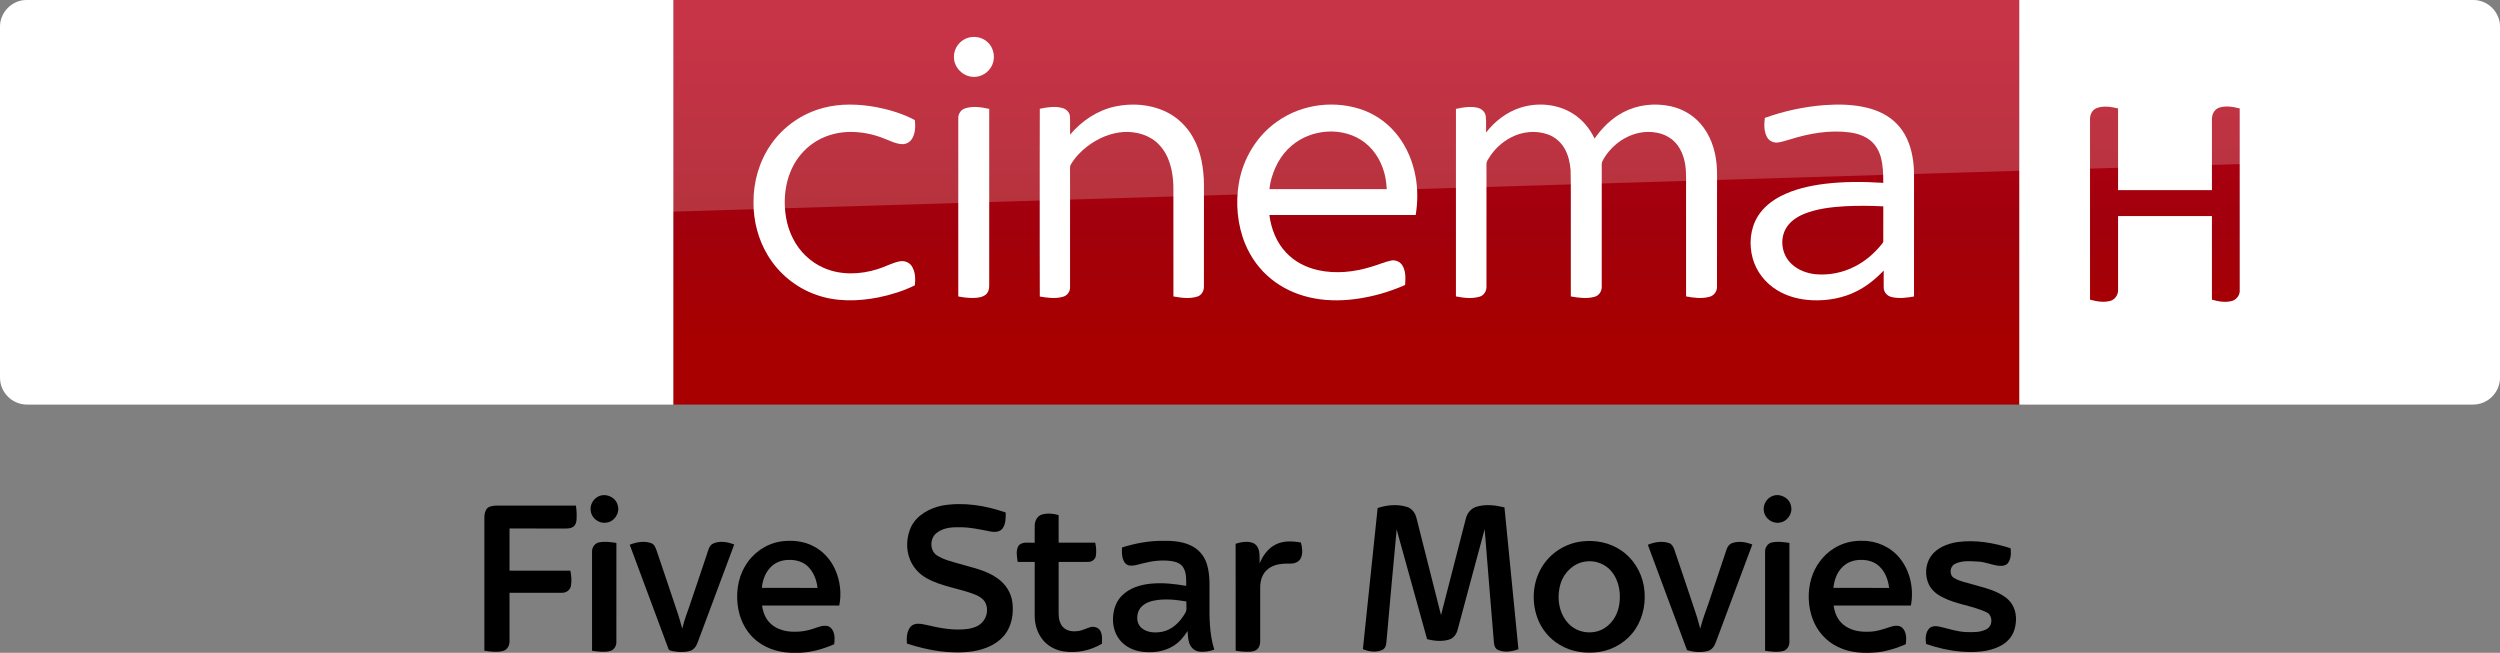 <?xml version="1.0" encoding="UTF-8"?>
<svg id="svg68" width="2317.8pt" height="605.25pt" version="1.1" viewBox="0 0 2317.8 605.25" xmlns="http://www.w3.org/2000/svg" xmlns:cc="http://creativecommons.org/ns#" xmlns:dc="http://purl.org/dc/elements/1.1/" xmlns:rdf="http://www.w3.org/1999/02/22-rdf-syntax-ns#" xmlns:xlink="http://www.w3.org/1999/xlink">
 <rect x="0" y="0" width="2317.8" height="605.25" fill="#808080" stroke="none"/>
 <defs id="defs72">
  <linearGradient id="linearGradient4591" x1="-8600.5" x2="-8600.5" y1="-4687.6" y2="-4591.4" gradientTransform="matrix(-2.981,0,0,-2.981,-24493,-13655)" gradientUnits="userSpaceOnUse">
   <stop id="stop2" stop-color="#a80000" offset="0"/>
   <stop id="stop4555" stop-color="#a1000c" offset=".381"/>
   <stop id="stop4" stop-color="#b90019" offset="1"/>
  </linearGradient>
  <linearGradient id="linearGradient4591-6" x1="-8600.5" x2="-8600.5" y1="-4687.6" y2="-4591.4" gradientTransform="matrix(-2.981,0,0,-2.981,-24493,-13655)" gradientUnits="userSpaceOnUse" xlink:href="#linearGradient4591"/>
 </defs>
 <g id="#000000ff-2" transform="matrix(.752 0 0 .752 407.33 438.27)">
  <path id="path2" d="m197.37 28.66c9.03-3.51 20.26 1.92 22.55 11.45 2.98 9.47-4.14 20.4-14.03 21.4-8.99 1.62-18.36-5.44-19.28-14.52-1.24-7.68 3.57-15.58 10.76-18.33z"/>
  <path id="path4-1" d="m1644.4 28.42c9.37-3.23 20.62 3.12 22.13 13.03 2.09 9.3-5.11 19.26-14.6 20.1-8.99 1.45-18.15-5.63-19.04-14.66-1.19-7.88 3.93-16.06 11.51-18.47z"/>
  <path id="path6-4" d="m619.93 40.47c26.26-4.53 53.39-0.14 78.33 8.6 0 6.78 0.17 14.37-4.21 20.01-3.5 4.28-9.6 4.26-14.58 3.38-13.33-2.66-26.79-5.62-40.47-5.23-9.2-0.13-19.16 1.29-26.41 7.42-8 6.67-8.17 21.08 0.63 27.13 8.49 5.58 18.59 7.74 28.2 10.59 15.88 4.76 32.86 7.77 46.55 17.73 9.95 6.84 17.05 17.79 18.53 29.84 1.68 13.84-0.77 28.94-9.62 40.08-9.57 11.94-24.67 17.91-39.43 20.19-27.29 3.89-55.05-1.15-81.02-9.58-0.56-7.27-0.22-15.56 4.92-21.25 5.17-4.89 12.93-3.06 19.17-1.74 16.62 3.98 33.81 7.23 50.95 4.95 6.29-0.97 12.85-2.96 17.35-7.72 6.28-6.13 8.29-16.29 4.52-24.26-2.4-4.84-7.18-7.92-11.99-10.02-19.72-8.09-41.72-9.92-60.47-20.48-9.3-5.07-16.82-13.33-20.72-23.2-5.27-13.06-4.34-28.28 1.74-40.9 7.42-14.24 22.79-22.42 38.03-25.54z"/>
  <path id="path8-9" d="m59.41 43.44c3.24-2.58 7.61-2.74 11.57-2.94 32.45 0 64.91-0.02 97.36 0.01 1.01 5.75 1.1 11.61 0.82 17.42-0.26 3.31-1.31 7.04-4.36 8.84-3.48 2.34-7.82 2.01-11.8 2-22.16-0.03-44.33-0.02-66.49-0.01-0.01 17.33-0.01 34.66 0 51.99h75c1.24 6.06 1.8 12.38 0.76 18.52-0.77 5.27-5.99 9.08-11.22 8.74-21.51-0.02-43.03-0.01-64.55-0.01 0 19.99 0 39.97 0.01 59.95 0.17 5.26-3.14 10.79-8.51 11.96-7.4 1.7-15.1 0.63-22.51-0.48 0.02-54.81 0-109.62 0.01-164.43 0.11-4.07 0.84-8.61 3.91-11.56z"/>
  <path id="path10-1" d="m1156.8 43.51c11.5-3.81 24.35-5.01 36.04-1.37 6.14 1.79 10.27 7.4 11.74 13.42 10.12 39.99 20.25 79.97 30.34 119.97 10.26-39.7 20.4-79.44 30.65-119.14 1.57-6.76 6.61-12.66 13.39-14.56 11.13-3.33 23.07-1.74 34.18 0.87 5.81 58.27 11.56 116.55 17.21 174.84-7.9 2.87-17.01 4.52-24.96 0.97-3.74-1.49-5.12-5.69-5.25-9.39-3.75-46.49-7.82-92.95-11.41-139.46-11.23 41.24-22.19 82.56-33.3 123.83-1.33 5.53-5.12 10.75-10.81 12.3-8.72 2.58-18.14 1.6-26.85-0.56-11.6-41.74-23.19-83.49-34.78-125.23-1-3.45-1.95-6.91-2.71-10.41-4.49 46.46-8.46 92.97-12.7 139.46-0.18 3.69-1.5 7.89-5.21 9.41-7.51 3.54-16.37 2.13-23.76-0.99 6.08-57.99 12.15-115.97 18.19-173.96z"/>
  <path id="path12-5" d="m742.8 51.58c6.73-1.92 14.02-1.33 20.68 0.63 0.06 11.34-0.01 22.69 0.03 34.03 15.02 0.02 30.04-0.01 45.05 0.02 1.29 5.33 1.66 10.93 0.81 16.35-0.73 4.36-4.96 7.35-9.25 7.32-12.21 0.18-24.41 0.01-36.62 0.07 0 21.35 0.01 42.69 0 64.03 0.03 6.18 1.56 12.93 6.36 17.2 4.87 4.33 11.92 4.86 18.1 3.91 5.04-0.69 9.53-3.25 14.37-4.67 4.56-1.37 10.21 0.18 12.61 4.5 2.6 4.83 2.12 10.54 1.91 15.83-14.26 8.58-31.46 12.05-47.91 9.4-9.78-1.74-19.22-6.71-25.35-14.66-6.36-8.05-9.51-18.37-9.6-28.57 0.02-22.32 0.01-44.65 0.01-66.97-7.01 0-14.01 0-21 0.01-0.93-6.55-2.46-14.04 1.08-20.06 4.92-5.76 13.33-3.09 19.91-3.7 0.07-7.13-0.09-14.26 0.06-21.39 0.1-5.57 3.09-11.59 8.75-13.28z"/>
  <path id="path14-9" d="m420.55 84.78c13.96-2.02 28.89-0.71 41.41 6.21 11.73 6.17 20.91 16.66 26.21 28.75 6 13.72 7.86 29.31 4.87 44.02-31.73 0-63.45-0.02-95.18 0 1.11 8.4 4.41 16.85 10.87 22.57 7.87 7.17 18.84 9.85 29.27 9.7 7.89 0.22 15.74-1.28 23.19-3.8 5.41-1.74 10.91-4.23 16.73-3.37 3.27 0.52 5.82 3.02 7.24 5.9 2.66 5.13 2.34 11.14 1.61 16.69-15.05 6.53-31.29 11.02-47.82 10.57-16.81 0.51-34.16-4.01-47.47-14.55-12.05-9.41-19.8-23.6-22.74-38.49-3.5-18.18-1.38-37.91 8.31-53.95 9.12-15.82 25.46-27.27 43.5-30.25m-10.08 29.78c-7.98 6.77-12 17.18-12.84 27.42 22.87 0.04 45.73 0.02 68.59 0.01-1.04-9.95-4.9-19.9-12.27-26.86-6.14-5.71-14.78-7.89-22.99-7.66-7.36 0.04-14.85 2.25-20.49 7.09z"/>
  <path id="path16-0" d="m841.7 92.12c16.58-5.17 33.9-8.44 51.32-8.13 12.24-0.22 25.06 0.94 35.94 7.02 8.35 4.55 14.53 12.59 17.3 21.64 4.6 14.67 2.93 30.21 3.24 45.33-0.18 20.14-0.27 40.67 5.89 60.09-6.26 2.28-13.14 3.44-19.75 2.23-5.16-0.97-9.29-5.1-10.97-9.96-1.68-4.87-1.87-10.07-2.26-15.15-4.62 7.22-10.26 14.08-17.72 18.5-11.39 7.03-25.35 8.69-38.44 7.02-10.66-1.43-21.23-6.42-27.82-15.13-6.67-8.58-8.92-19.99-7.56-30.63 0.97-8.66 4.39-17.28 10.71-23.44 9.13-9.32 22.28-13.33 34.96-14.66 14.77-1.55 29.66 0.1 44.22 2.65-0.02-7.6 0.59-15.85-3.56-22.61-3.07-5.22-9.28-7.19-14.93-8.01-11.79-1.6-23.8-0.07-35.26 2.92-5.56 1.34-11.22 3.57-17.03 2.46-2.98-0.67-5.21-3.14-6.38-5.86-2.31-5.08-2.35-10.82-1.9-16.28m39.45 65.51c-7.37 1.41-15.08 4.96-18.65 11.94-3.24 6.74-3.02 15.94 2.63 21.36 6.96 6.33 17.26 6.84 26.07 5.14 12.41-2.47 22.03-12.09 28.16-22.71 2.96-4.29 1.16-9.76 1.64-14.6-13.11-2.27-26.67-3.71-39.85-1.13z"/>
  <path id="path18" d="m1408.5 84.7c16.85-2.04 34.58 1.36 48.63 11.16 14.89 9.98 24.87 26.5 27.88 44.07 3.02 18.01-0.23 37.32-10.32 52.7-9.95 15.22-26.72 25.59-44.64 28.31-16.47 2.42-34.01 0.12-48.42-8.57-13.05-7.47-23.15-19.77-28.1-33.96-7.1-19.96-5.56-43.15 5.39-61.45 10.25-17.75 29.28-29.86 49.58-32.26m3.94 24.86c-14.15 2.16-25.86 13.37-29.98 26.88-5.27 16.83-2.63 37.17 10.13 50.05 11.2 11.59 30.49 13.72 44.02 5.01 10.82-6.71 17.21-19.07 18.41-31.53 1.81-15.08-2.09-31.87-13.79-42.25-7.76-6.8-18.63-9.86-28.79-8.16z"/>
  <path id="path20" d="m1719.3 93.28c10.3-6.48 22.54-9.74 34.7-9.31 17.49-0.38 35.06 7.38 46.18 20.95 13.28 16.15 17.96 38.48 14.03 58.83-31.74 0-63.48 0-95.21 0.01 1.11 8.85 4.81 17.76 11.9 23.48 8.59 7.19 20.25 9.24 31.16 8.77 9.34 0.03 18.23-3.08 26.97-6.03 4.73-1.4 10.79-2.55 14.7 1.31 5.25 5.21 5.15 13.32 4.21 20.15-10.7 4.6-21.92 8.29-33.5 9.77-16.84 1.9-34.66 1.18-50.12-6.43-14.52-6.82-25.9-19.68-31.3-34.74-5.75-15.72-6.31-33.34-1.66-49.42 4.52-15.21 14.38-28.94 27.94-37.34m10.26 23.27c-6.79 6.69-9.89 16.16-10.87 25.44 22.89 0.02 45.78 0.01 68.67 0.01-1.05-9.77-4.75-19.56-11.91-26.48-5.91-5.75-14.35-8.15-22.43-8.06-8.58-0.13-17.52 2.69-23.46 9.09z"/>
  <path id="path22" d="m196.82 85.91c7.08-1.4 14.4-0.48 21.45 0.68-0.06 40.81 0.03 81.62-0.04 122.42 0.06 4.93-3.29 9.94-8.27 10.94-7.13 1.66-14.54 0.55-21.69-0.45-0.05-40.86 0-81.72-0.03-122.57-0.08-5.06 3.52-10.04 8.58-11.02z"/>
  <path id="path24" d="m234.72 88.82c8.32-3.38 17.92-5.07 26.58-1.95 3.9 1.47 5.35 5.74 6.62 9.32 8.78 26.23 17.81 52.37 26.48 78.63 1.81 5.74 3.44 11.53 5.02 17.35 2.35-9.14 5.3-18.1 8.65-26.92 7.52-21.66 14.53-43.49 21.95-65.19 1.63-4.54 2.54-10.33 7.37-12.65 8.27-3.84 17.97-2.11 26.16 1.09-15.03 40.3-30.08 80.6-45.14 120.9-1.6 4.59-4.81 9.02-9.72 10.33-6.73 1.94-13.94 1.52-20.76 0.28-2.05-0.61-5.07-0.62-5.6-3.21-15.87-42.66-31.72-85.32-47.61-127.98z"/>
  <path id="path26" d="m981.68 87.58c6.69-2.1 14.11-3.49 20.93-1.16 4.29 1.47 7.01 5.67 7.93 9.95 1.01 5.1 0.64 10.33 0.73 15.5 3.89-9.68 10.42-18.82 20.01-23.49 9.56-4.77 20.69-4.15 30.92-2.31 1.62 6.18 2.64 13.07-0.04 19.11-2.28 4.88-7.96 7.11-13.1 6.83-9.44-0.17-19.76 0.48-27.42 6.67-6.86 5.16-9.59 14.05-9.64 22.33 0 22.01-0.01 44.01 0.01 66.02 0.01 3.48-0.57 7.25-3.03 9.9-2.43 2.82-6.32 3.55-9.84 3.76-5.83 0.28-11.67-0.27-17.4-1.28-0.02-43.95 0.09-87.89-0.06-131.83z"/>
  <path id="path28" d="m1489.9 88.84c8.25-3.43 17.82-5.04 26.44-2.01 3.31 1.25 5.05 4.6 6.17 7.75 7.96 23.61 16.03 47.18 23.87 70.83 3.1 8.81 5.84 17.75 8.14 26.81 2.8-10.96 6.72-21.57 10.54-32.2 7.24-21.78 14.65-43.5 21.87-65.29 1.08-3.65 3.71-7.02 7.47-8.15 7.96-2.63 16.67-1.07 24.31 1.92-15.07 40.37-30.15 80.73-45.21 121.1-1.66 4.46-4.76 8.84-9.58 10.12-8.41 2.26-17.48 1.53-25.72-1.05-16.13-43.27-32.22-86.54-48.3-129.83z"/>
  <path id="path30" d="m1642.9 85.96c7.1-1.52 14.45-0.45 21.56 0.56-0.01 40.84 0.03 81.68-0.02 122.51 0.02 4.69-2.93 9.5-7.61 10.74-7.32 1.95-15.01 0.73-22.37-0.29 0-40.83-0.01-81.66 0-122.48-0.09-5.02 3.39-10.05 8.44-11.04z"/>
  <path id="path32" d="m1838.5 103.54c7.22-10.82 20.24-15.96 32.62-18 22.23-3.11 44.88 0.67 66.06 7.61 0.64 6.27 0.58 13.36-3.54 18.53-3.26 3.8-8.77 3.33-13.23 2.78-7.84-1.31-15.27-4.6-23.29-4.92-9.55-0.49-19.92-1.57-28.71 2.93-6.31 3.18-7.26 13.47-1.07 17.24 7.42 4.64 16.33 5.76 24.55 8.41 9.92 2.81 20.03 5.23 29.36 9.75 6.65 3.16 13.13 7.4 17.22 13.69 6.32 9.4 6.56 21.77 3.27 32.31-2.74 9.13-10.01 16.33-18.49 20.33-14.32 7.02-30.76 7.44-46.36 6.39-14.99-1.19-29.76-4.52-43.95-9.45-0.95-6.5-0.89-14.18 3.94-19.22 3.72-3.68 9.43-2.89 14.08-1.85 10.57 2.54 21.03 6.1 32 6.4 8.31 0.11 17.22 0.54 24.73-3.67 7.78-4.19 7.73-17.47-0.68-20.98-17.18-7.97-36.71-9.48-53.61-18.22-7.11-3.41-13.6-8.69-17.07-15.89-5.08-10.75-4.39-24.18 2.17-34.17z"/>
 </g>
 <g id="g4527" transform="matrix(1 0 0 1 0 .005)">
  <path id="path7-6" d="m624.21 9e-5h1248v375.09h-1248z" fill="url(#linearGradient4591-6)" stroke-width="2.981"/>
  <path id="path14-6-5" d="m624.21 375.09h-599.2c-13.753 0-25.006-11.253-25.006-25.006v-325.39c0-13.128 10.94-24.693 24.693-24.693h599.52z" fill="#fff" stroke-width="3.126"/>
  <g id="g4693-5" transform="matrix(.75 0 0 .75 0 -6e-5)" fill="#fff">
   <path id="path4-7" d="m1196.8 46.657c8.08-2.39 17.44-0.61 23.7 5.16 8.96 7.84 10.76 22.47 3.9 32.22-5.08 7.92-15.03 12.37-24.3 10.66-11.61-1.81-21.3-12.73-20.86-24.62-0.19-10.58 7.4-20.56 17.56-23.42z"/>
   <path id="path6-2" d="m1017.4 133.46c21.37-5.8 43.96-4.99 65.59-1.1 16.56 3.21 33.02 8.13 47.94 16.07 0.82 7.45 0.64 15.53-3.01 22.28-2.45 4.57-7.4 7.7-12.63 7.47-7.67-0.23-14.56-3.99-21.59-6.62-14.68-6.05-30.63-9.09-46.51-8.39-14.87 0.74-29.66 5.3-41.92 13.84-11.33 7.69-20.34 18.59-26.21 30.93-6.65 14.05-9.41 29.77-8.95 45.25 0.46 14.4 3.53 28.88 10.19 41.73 7.95 15.91 21.5 28.99 37.82 36.15 20.99 9.32 45.36 8.45 66.93 1.55 8.87-2.71 17.08-7.36 26.16-9.37 5.62-1.4 12.21 0.36 15.57 5.29 4.85 6.95 5.01 16.04 4.14 24.15-14.07 7.02-29.27 11.67-44.63 14.88-25.46 5.02-52.52 5.76-77.23-3.13-24.95-8.67-46.58-26.38-60.09-49.06-11.77-19.51-17.68-42.39-17.5-65.12-0.26-25.49 7.13-51.2 21.84-72.12 15.21-21.84 38.36-37.9 64.09-44.68z"/>
   <path id="path8-7" d="m1378.5 131.64c20.37-4.35 42.33-2.9 61.39 5.79 14.88 6.78 27.32 18.57 35.15 32.9 9.75 17.49 12.97 37.77 13.25 57.57 0 42.06 0.05 84.12-0.05 126.18 0.17 5.36-2.82 10.92-8.15 12.55-9.57 3.04-19.87 1.53-29.55-0.18-0.06-45.61 0.03-91.23-0.05-136.84-0.58-17.92-4.72-37.02-17.41-50.43-11.02-11.97-27.92-16.85-43.82-16.02-16.43 0.97-32.11 7.86-45.12 17.73-8.09 6.21-15.3 13.73-20.45 22.57-1.14 1.63-0.91 3.67-0.96 5.55 0.08 8.56 0.01 17.11 0.05 25.67 0.02 40.13 0.01 80.26-0.01 120.39 0.21 5.36-3.46 10.34-8.62 11.75-9.37 2.72-19.36 1.35-28.8-0.26-0.16-43.48-0.07-86.96-0.08-130.44 0.08-33.89-0.12-67.78 0.1-101.66 9.07-1.94 18.68-3.43 27.8-0.98 4.91 1.26 9.25 5.39 9.48 10.67 0.35 7.42-0.01 14.85 0.15 22.28 14.33-17.02 33.79-30.09 55.7-34.79z"/>
   <path id="path10-2" d="m1579.1 150c30.74-21.87 72.51-26.73 107.67-13.3 16.58 6.46 31.22 17.69 41.88 31.93 10.87 14.34 17.8 31.44 21.11 49.08 3.01 15.84 2.86 32.18 0.27 48.06-60.29 0.07-120.59 0-180.88 0.04 2.21 17.04 8.77 33.95 20.77 46.51 10.38 11.11 24.48 18.3 39.23 21.59 22.1 4.92 45.28 2.4 66.72-4.37 7.84-2.21 15.32-5.66 23.31-7.37 5.57-1.42 11.72 1.3 14.58 6.26 4.25 7.17 3.74 15.87 3.17 23.87-19.57 8.63-40.34 14.62-61.56 17.38-19.3 2.53-39.12 2.24-58.08-2.43-16.65-4.06-32.58-11.5-45.88-22.37-14.06-11.32-25.03-26.31-31.98-42.94-9.86-23.76-12.22-50.39-7.98-75.68 5.19-30.3 22.29-58.65 47.65-76.26m17.36 30.27c-13.64 11.51-22.05 28.12-25.99 45.33-0.44 2.72-0.87 5.44-1.29 8.17 48.37 0 96.74-0.01 145.11 0-0.3-4.91-0.85-9.79-1.77-14.63-3.32-16.57-11.88-32.49-25.42-42.9-26.12-20.22-66.03-17.3-90.64 4.03z"/>
   <path id="path12-1" d="m1879.3 133.17c21.25-6.87 45.68-4.8 64.78 7.1 11.91 7.31 21.04 18.49 27.09 31 9.14-13.12 20.8-24.75 35.02-32.29 17.83-9.56 39.11-11.94 58.81-7.71 14.06 3.02 27.23 10.4 36.75 21.24 12.31 13.79 18.58 32.08 20.24 50.29 0.97 10.37 0.4 20.8 0.55 31.21-0.04 40.16 0.05 80.34-0.06 120.5 0.17 5.76-3.84 11.05-9.43 12.42-9.4 2.54-19.36 1.27-28.79-0.52 0.01-42.8-0.01-85.61-0.02-128.42-0.23-11.22 0.66-22.52-0.93-33.67-1.46-9.94-5.03-19.84-11.76-27.44-6.16-7.04-14.97-11.41-24.12-12.93-27.02-5.03-54.58 11.73-66.73 35.54-1.21 2.79-0.57 5.94-0.69 8.89 0.02 48.58 0.05 97.16-0.02 145.74 0.28 5.65-3.22 11.29-8.82 12.76-9.59 2.65-19.77 1.3-29.4-0.44-0.01-29.46-0.01-58.92-0.01-88.38-0.17-22.64 0.32-45.29-0.26-67.92-0.73-9.29-2.85-18.66-7.59-26.77-4.58-7.96-12.01-14.27-20.7-17.29-14.94-5.25-31.92-3.43-45.78 4.04-10.33 5.46-19.26 13.56-25.69 23.31-1.78 2.98-4.3 5.92-4.24 9.58-0.1 3.75 0.03 7.5 0.02 11.25 0.04 46.59 0.01 93.19-0.01 139.78 0.3 5.58-3.05 11.21-8.58 12.75-9.48 2.73-19.63 1.5-29.16-0.36 0-50.27-0.03-100.54 0-150.8 0.02-27.01-0.01-54.02 0.01-81.03 8.65-1.91 17.74-3.44 26.53-1.45 5.05 1.07 9.59 5.03 10.31 10.32 0.86 6.75 0.19 13.59 0.4 20.37 10.8-13.94 25.39-25.23 42.28-30.67z"/>
   <path id="path14-8" d="m2255.9 129.89c17.19-1.23 34.69-0.86 51.52 3.17 13.74 3.27 27.14 9.51 37.07 19.76 10.85 10.79 16.89 25.54 19.55 40.42 2.85 14.42 1.83 29.17 2.01 43.77-0.02 43.16 0.03 86.32-0.03 129.48-8.95 1.65-18.28 2.8-27.26 0.8-5.34-1.09-10.03-5.64-10.18-11.26-0.16-7.2 0.01-14.4-0.05-21.59-9.66 10.19-20.7 19.21-33.29 25.52-16.85 8.58-36.04 12-54.84 11.19-15.27-0.63-30.64-4.41-43.72-12.49-14.38-8.77-25.53-22.9-30.05-39.19-4.79-17.16-3.22-36.51 6.17-51.87 6.78-11.09 17.31-19.42 28.76-25.31 16.65-8.48 35.14-12.62 53.58-14.98 24.17-2.98 48.62-2.81 72.9-1.26-0.09-10.48-0.18-21.12-2.94-31.31-2.15-7.96-6.31-15.56-12.73-20.85-7.15-5.88-16.23-8.83-25.27-10.16-25.14-3.34-50.68 1.14-74.67 8.72-5.04 1.38-10 3.18-15.2 3.77-5.25 0.51-10.64-2.24-13.06-6.95-3.77-7.19-3.52-15.68-2.55-23.51 23.88-8.65 48.96-13.95 74.28-15.87m25.3 125.03c-17.4 1.05-35.09 2.99-51.35 9.62-9.34 3.91-18.36 10.1-23 19.37-7.01 13.91-3.62 32.09 7.98 42.52 7.95 7.51 18.67 11.45 29.43 12.56 16.59 1.49 33.6-1.83 48.41-9.5 13.04-6.54 24.33-16.26 33.43-27.61 0.8-1.14 2.07-2.21 1.91-3.77 0.07-14.33-0.06-28.67 0.05-42.99-15.61-0.88-31.25-0.94-46.86-0.2z"/>
   <path id="path16-4" d="m1193.1 133.91c9.65-3.09 20.03-1.43 29.72 0.69 0 34.69-0.02 69.38 0 104.07 0.04 38.13-0.02 76.25 0.01 114.38 0.03 4.08-0.97 8.55-4.34 11.2-4.23 3.37-9.94 3.91-15.15 4.07-6.31 0.12-12.58-0.67-18.75-1.87-0.05-42.1-0.02-84.19-0.02-126.29 0.03-31.39-0.05-62.78 0.03-94.17-0.12-5.36 3.32-10.5 8.5-12.08z"/>
  </g>
  <path id="path18-0-5" d="m421.97 333.52c4.064 2.188 12.19 4.689 22.818 4.689 17.817 0.313 27.507-6.564 34.696-22.505l95.648-213.18c-4.064-2.188-12.816-4.376-19.692-4.689-12.19-0.313-28.757 2.188-39.384 27.507l-30.945 73.142-60.952-98.461c-4.064-1.25-13.441-2.813-20.63-2.813-21.255 0-33.445 7.814-45.948 21.255l-58.764 64.39 47.511 74.705c8.752 13.753 20.317 20.63 39.072 20.63 12.19 0 22.505-2.813 27.194-5.001l-57.201-86.27 40.635-42.823 66.578 104.4zm-125.34-80.644c0 15.629-6.252 24.693-36.884 24.693-4.064 0-7.502-0.313-10.94-0.938v-208.17c0-15.941 5.314-32.195 36.258-32.195 3.751 0 7.814 0.313 11.565 1.25zm-63.452-31.257c0 29.382-19.067 50.637-58.139 55.013-28.132 3.126-69.079-0.625-88.458-2.813-0.625-3.126-1.25-7.189-1.25-10.315 0-25.631 13.753-31.57 26.881-31.57 13.441 0 34.696 2.188 50.637 2.188 17.504 0 22.505-5.939 22.505-11.565 0-7.502-6.877-10.315-20.63-13.128l-36.571-6.564c-30.632-5.939-46.886-27.194-46.886-49.699 0-27.506 19.38-50.324 57.513-54.7 28.757-3.126 64.078 0.313 83.145 2.813 0.625 3.438 0.938 6.564 0.938 10.002 0 25.631-13.441 30.945-26.569 30.945-10.002 0-25.318-1.875-43.135-1.875-18.129 0-25.318 5.001-25.318 10.94 0 6.252 7.189 9.065 18.442 10.94l35.321 6.564c36.259 6.877 51.575 27.507 51.575 52.825" fill="url(#linearGradient4591-6)" stroke-width="2.981"/>
  <path id="path4698" d="m1872.2 375.09h420.6c13.753 0 25.006-11.253 25.006-25.006v-325.33c0-13.253-11.003-24.756-24.756-24.756h-420.85z" fill="#fff" fill-rule="evenodd"/>
  <g id="g4585" fill="url(#linearGradient4591-6)" stroke-width="2.981">
   <path id="path4700" d="m1943.7 100.27c6.502-2.501 13.503-1.25 20.005 0.25v75.768h87.02v-65.265c-0.25-4.751 2.001-9.502 6.752-11.253 6.252-2 12.753-0.75 19.005 0.75v168.04c0.5 4.501-2.501 8.752-6.502 10.252-6.502 2-13.003 0.75-19.255-1v-77.518h-87.02v68.266c0.25 4.251-2.251 8.252-6.002 10.002-6.502 2.251-13.503 1-20.005-0.75v-166.79c-0.25-4.251 1.75-9.002 6.002-10.753z"/>
   <path id="path4702" d="m2117.7 101.52c2.751-2.001 6.252-2.251 9.502-2.251h31.007c14.253 0 28.257 0.5 41.76 5.001 21.755 6.502 40.76 21.755 50.512 42.26 8.252 18.004 10.002 38.509 7.002 57.764-4.001 22.505-16.754 43.76-35.508 57.013-15.754 11.003-35.008 16.754-54.263 16.754h-40.509c-3.751-0.25-8.252 0-10.753-3.251-2.751-3.501-2.501-8.002-2.501-12.253v-150.04c0-4.001 0.25-8.502 3.751-11.003m22.255 21.505v131.28h27.757c16.004-0.25 32.508-5.251 44.26-16.504 14.003-12.503 20.755-31.757 20.255-50.262 0.5-14.503-4.001-29.257-13.003-40.76-8.252-10.502-20.255-17.754-33.258-21.005-7.502-2.251-15.504-2.751-23.506-2.751z"/>
  </g>
  <path id="path4541-8" d="m25.006 0c-13.753 0-25.006 11.253-25.006 25.006v226.3c0-20.005 16.003-36.509 36.008-37.259l2281.8-69.266v-119.78c0-13.753-11.253-25.006-25.006-25.006z" fill="#fff" opacity=".2"/>
 </g>
</svg>
